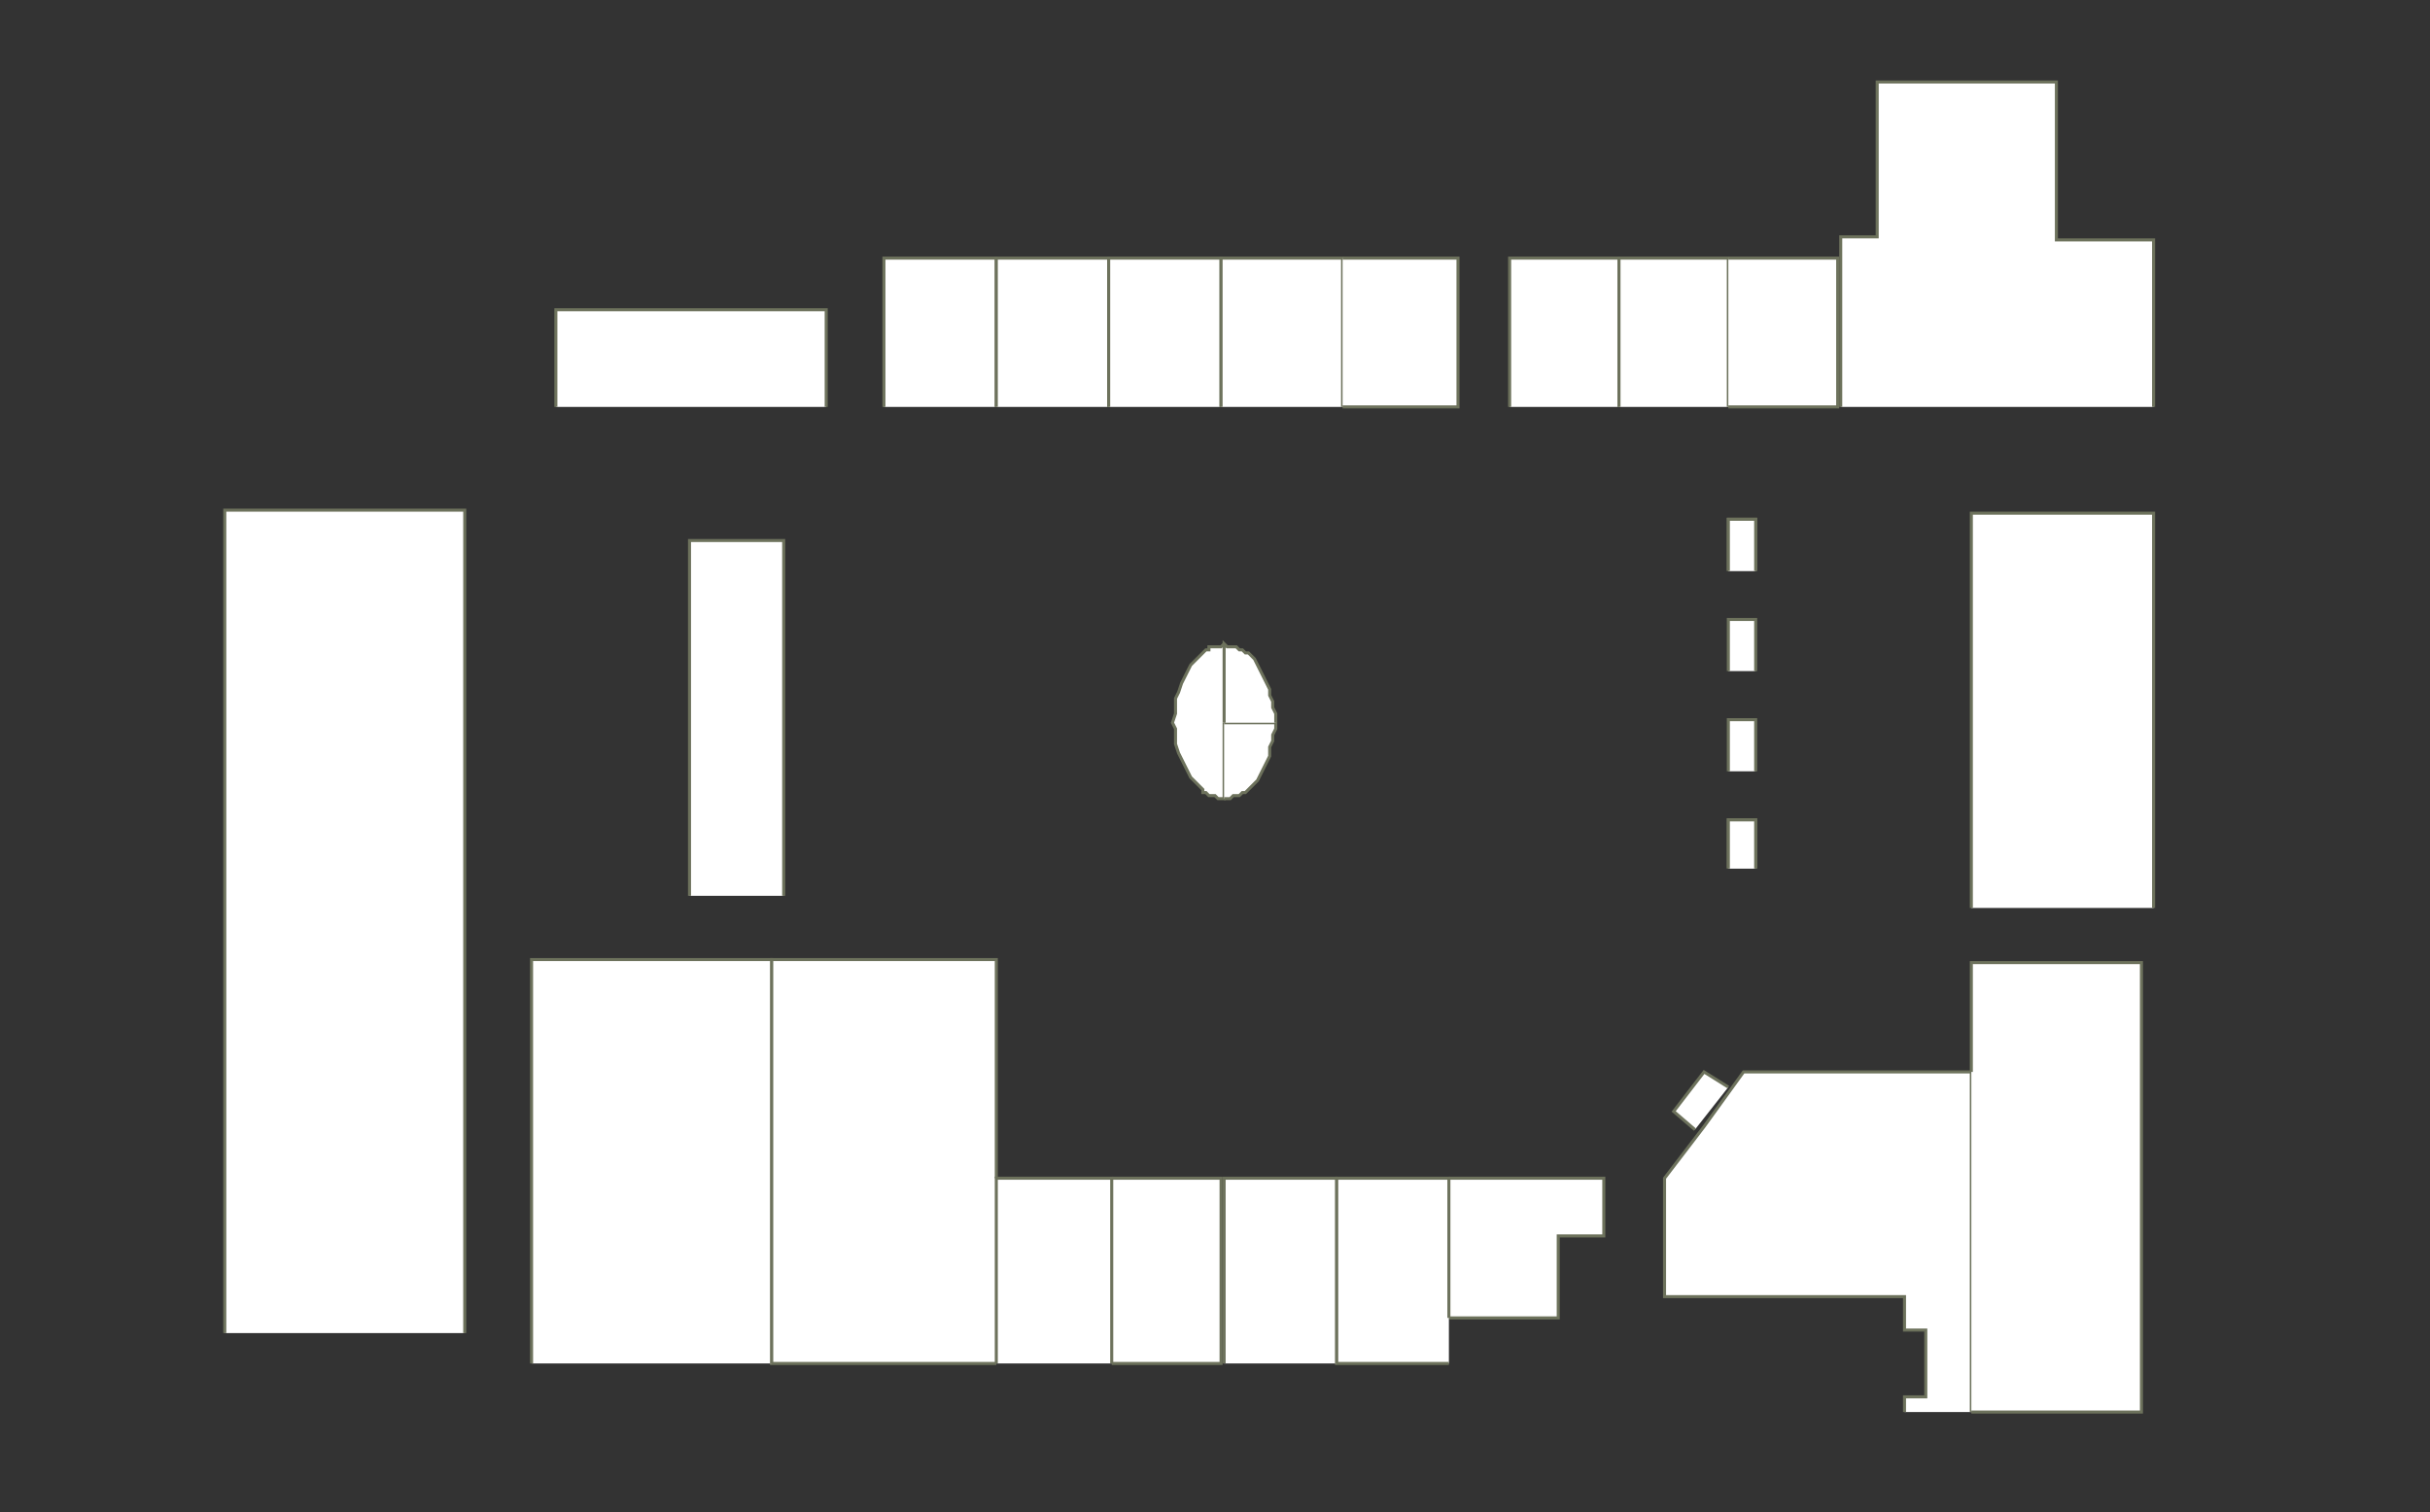 <?xml version="1.0" encoding="utf-8" ?>
<svg baseProfile="full" height="498" version="1.1" width="800" xmlns="http://www.w3.org/2000/svg" xmlns:ev="http://www.w3.org/2001/xml-events" xmlns:xlink="http://www.w3.org/1999/xlink"><rect width="100%" height="100%" fill="#333333" stroke="none"/><defs /><g id="5H01" stroke="red"><polyline fill="#FFFFFF" points="649,299 649,169 709,169 709,299" stroke="#6d725c" /></g><g id="5H02" stroke="red"><polyline fill="#FFFFFF" points="606,134 606,78 618,78 618,27 677,27 677,79 709,79 709,134" stroke="#6d725c" /></g><g id="5H03" stroke="red"><polyline fill="#FFFFFF" points="328,449 254,449 254,316 328,316 328,388" stroke="#6d725c" /></g><g id="5T02A" stroke="red"><polyline fill="#FFFFFF" points="403,238 403,263 402,263 402,263 401,263 400,262 399,262 398,262 398,262 397,261 396,261 396,260 394,258 392,256 391,254 390,252 389,250 388,248 387,245 387,243 387,240 386,238 387,235 387,233 387,230 388,228 389,225 390,223 391,221 392,219 394,217 396,215 396,215 397,214 398,214 398,213 399,213 400,213 401,213 402,213 402,213 403,212" stroke="#6d725c" /></g><g id="5T02B" stroke="red"><polyline fill="#FFFFFF" points="403,238 420,238 420,240 419,242 419,244 418,246 418,249 417,251 416,253 415,255 414,257 413,258 412,259 411,260 410,261 409,261 408,262 407,262 406,262 405,263 404,263 403,263" stroke="#6d725c" /></g><g id="5T02C" stroke="red"><polyline fill="#FFFFFF" points="403,238 403,212 404,213 405,213 406,213 407,213 408,214 409,214 410,215 411,215 412,216 413,217 414,219 415,221 416,223 417,225 418,227 418,229 419,231 419,233 420,235 420,238" stroke="#6d725c" /></g><g id="5Y01" stroke="red"><polyline fill="#FFFFFF" points="227,295 227,178 258,178 258,295" stroke="#6d725c" /></g><g id="5Y02" stroke="red"><polyline fill="#FFFFFF" points="175,449 175,316 254,316 254,449" stroke="#6d725c" /></g><g id="XAA5W01" stroke="red"><polyline fill="#FFFFFF" points="569,254 569,237 578,237 578,254" stroke="#6d725c" /></g><g id="XAA5W02" stroke="red"><polyline fill="#FFFFFF" points="569,221 569,204 578,204 578,221" stroke="#6d725c" /></g><g id="XAA5W04" stroke="red"><polyline fill="#FFFFFF" points="558,372 551,366 561,353 569,358" stroke="#6d725c" /></g><g id="XAA5W06" stroke="red"><polyline fill="#FFFFFF" points="569,286 569,270 578,270 578,286" stroke="#6d725c" /></g><g id="XAA5W06" stroke="red"><polyline fill="#FFFFFF" points="569,286 569,270 578,270 578,286" stroke="#6d725c" /></g><g id="XAA5W06" stroke="red"><polyline fill="#FFFFFF" points="569,188 569,171 578,171 578,188" stroke="#6d725c" /></g><g id="XAA5W06" stroke="red"><polyline fill="#FFFFFF" points="569,188 569,171 578,171 578,188" stroke="#6d725c" /></g><g id="XAA5X01" stroke="red"><polyline fill="#FFFFFF" points="291,134 291,85 328,85 328,134" stroke="#6d725c" /></g><g id="XAA5X02" stroke="red"><polyline fill="#FFFFFF" points="328,134 328,85 365,85 365,134" stroke="#6d725c" /></g><g id="XAA5X03" stroke="red"><polyline fill="#FFFFFF" points="365,134 365,85 402,85 402,134" stroke="#6d725c" /></g><g id="XAA5X04" stroke="red"><polyline fill="#FFFFFF" points="402,134 402,85 442,85 442,134" stroke="#6d725c" /></g><g id="XAA5X05" stroke="red"><polyline fill="#FFFFFF" points="442,85 480,85 480,134 442,134" stroke="#6d725c" /></g><g id="XAA5X06" stroke="red"><polyline fill="#FFFFFF" points="497,134 497,85 533,85 533,134" stroke="#6d725c" /></g><g id="XAA5X07" stroke="red"><polyline fill="#FFFFFF" points="533,134 533,85 569,85 569,134" stroke="#6d725c" /></g><g id="XAA5X08" stroke="red"><polyline fill="#FFFFFF" points="569,85 605,85 605,134 569,134" stroke="#6d725c" /></g><g id="XAA5X09" stroke="red"><polyline fill="#FFFFFF" points="477,388 528,388 528,407 513,407 513,434 477,434" stroke="#6d725c" /></g><g id="XAA5X10" stroke="red"><polyline fill="#FFFFFF" points="477,449 440,449 440,388 477,388 477,434 477,434" stroke="#6d725c" /></g><g id="XAA5X11" stroke="red"><polyline fill="#FFFFFF" points="403,449 403,388 440,388 440,449" stroke="#6d725c" /></g><g id="XAA5X12" stroke="red"><polyline fill="#FFFFFF" points="366,388 402,388 402,449 366,449" stroke="#6d725c" /></g><g id="XAA5X13" stroke="red"><polyline fill="#FFFFFF" points="328,449 328,388 366,388 366,449" stroke="#6d725c" /></g><g id="XAA5Z02" stroke="red"><polyline fill="#FFFFFF" points="183,134 183,102 272,102 272,134" stroke="#6d725c" /></g><g id="XAA5Z03" stroke="red"><polyline fill="#FFFFFF" points="627,465 627,460 634,460 634,438 627,438 627,427 627,427 548,427 548,388 561,371 574,353 649,353 649,465" stroke="#6d725c" /></g><g id="XAA5Z04" stroke="red"><polyline fill="#FFFFFF" points="649,353 649,353 649,317 705,317 705,465 649,465" stroke="#6d725c" /></g><g id="XAA5Z06" stroke="red"><polyline fill="#FFFFFF" points="74,439 74,168 153,168 153,439" stroke="#6d725c" /></g></svg>